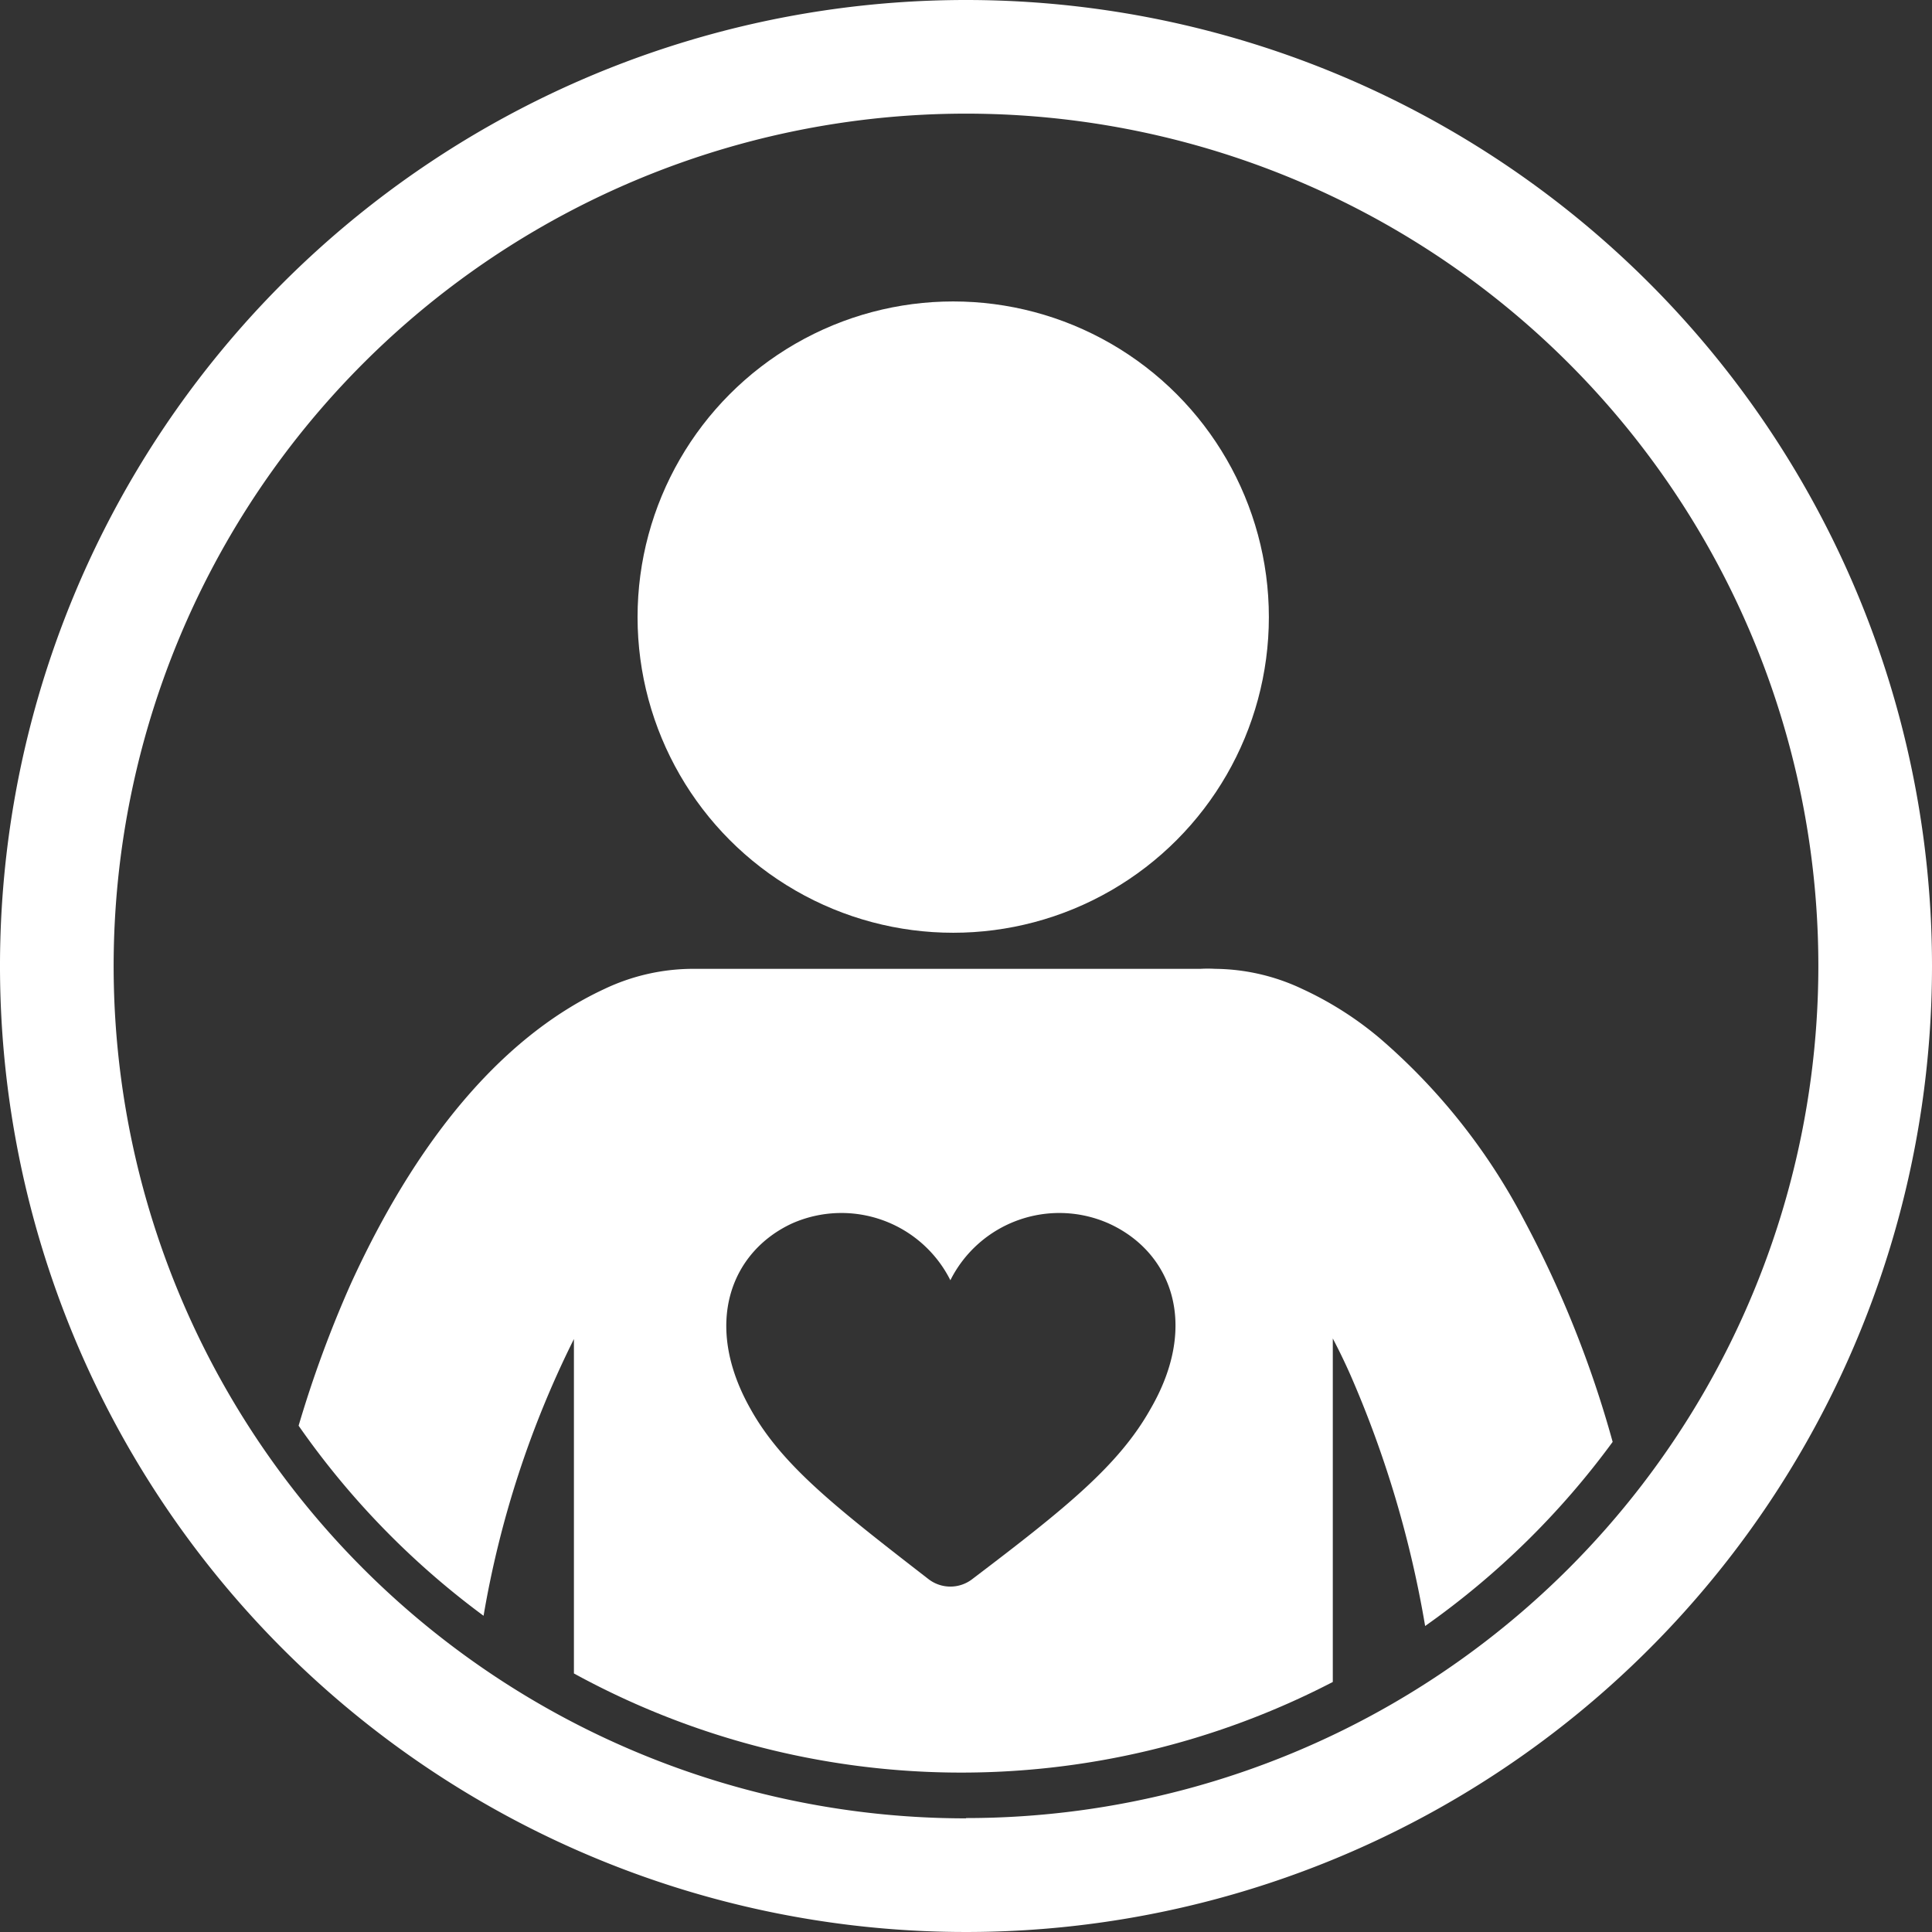 <svg id="patient" xmlns="http://www.w3.org/2000/svg" viewBox="0 0 68 68"><rect x="0" y="0" width="68" height="68" fill="#333333" stroke="none"/><defs><style>.cls-1{fill:#fff;}.cls-2{fill:none;}</style></defs><title>icon-user-patients-white</title><path class="cls-1" d="M34.5.6a34,34,0,1,0,34,34A34,34,0,0,0,34.5.6Zm0,64a30,30,0,1,1,30-30A30,30,0,0,1,34.5,64.59Z" transform="translate(-0.5 -0.6)"/><circle class="cls-1" cx="33.55" cy="21.72" r="11.11"/><path class="cls-2" d="M39.56,43.66a4.29,4.29,0,0,0-5.57,2,4.29,4.29,0,0,0-5.57-2c-2.14,1-3.16,3.53-1.47,6.52,1.11,2,3,3.51,6.27,6a1.26,1.26,0,0,0,1.54,0c3.25-2.51,5.16-4,6.28-6C42.73,47.19,41.71,44.65,39.56,43.66Z" transform="translate(-0.5 -0.6)"/><path class="cls-1" d="M57.26,51.35a38,38,0,0,0-3.13-7.83,21.67,21.67,0,0,0-5.07-6.38,12.05,12.05,0,0,0-2.72-1.73,7.29,7.29,0,0,0-3.07-.71,4.53,4.53,0,0,0-.52,0H25.35l-.51,0a7.29,7.29,0,0,0-3.07.71c-3.21,1.49-6.35,4.75-8.92,10.37a40.5,40.5,0,0,0-1.84,5,28.71,28.71,0,0,0,6.51,6.69,34.9,34.9,0,0,1,3.18-9.74V59.5a28.39,28.39,0,0,0,26.71.3V47.71c.21.4.41.81.61,1.26a37.77,37.77,0,0,1,2.64,8.86A28.59,28.59,0,0,0,57.26,51.35ZM41,50.18c-1.12,2-3,3.51-6.28,6a1.26,1.26,0,0,1-1.54,0c-3.24-2.51-5.16-4-6.27-6-1.69-3-.67-5.53,1.47-6.52a4.29,4.29,0,0,1,5.57,2,4.29,4.29,0,0,1,5.57-2C41.71,44.65,42.73,47.19,41,50.18Z" transform="translate(-0.5 -0.6)"/></svg>